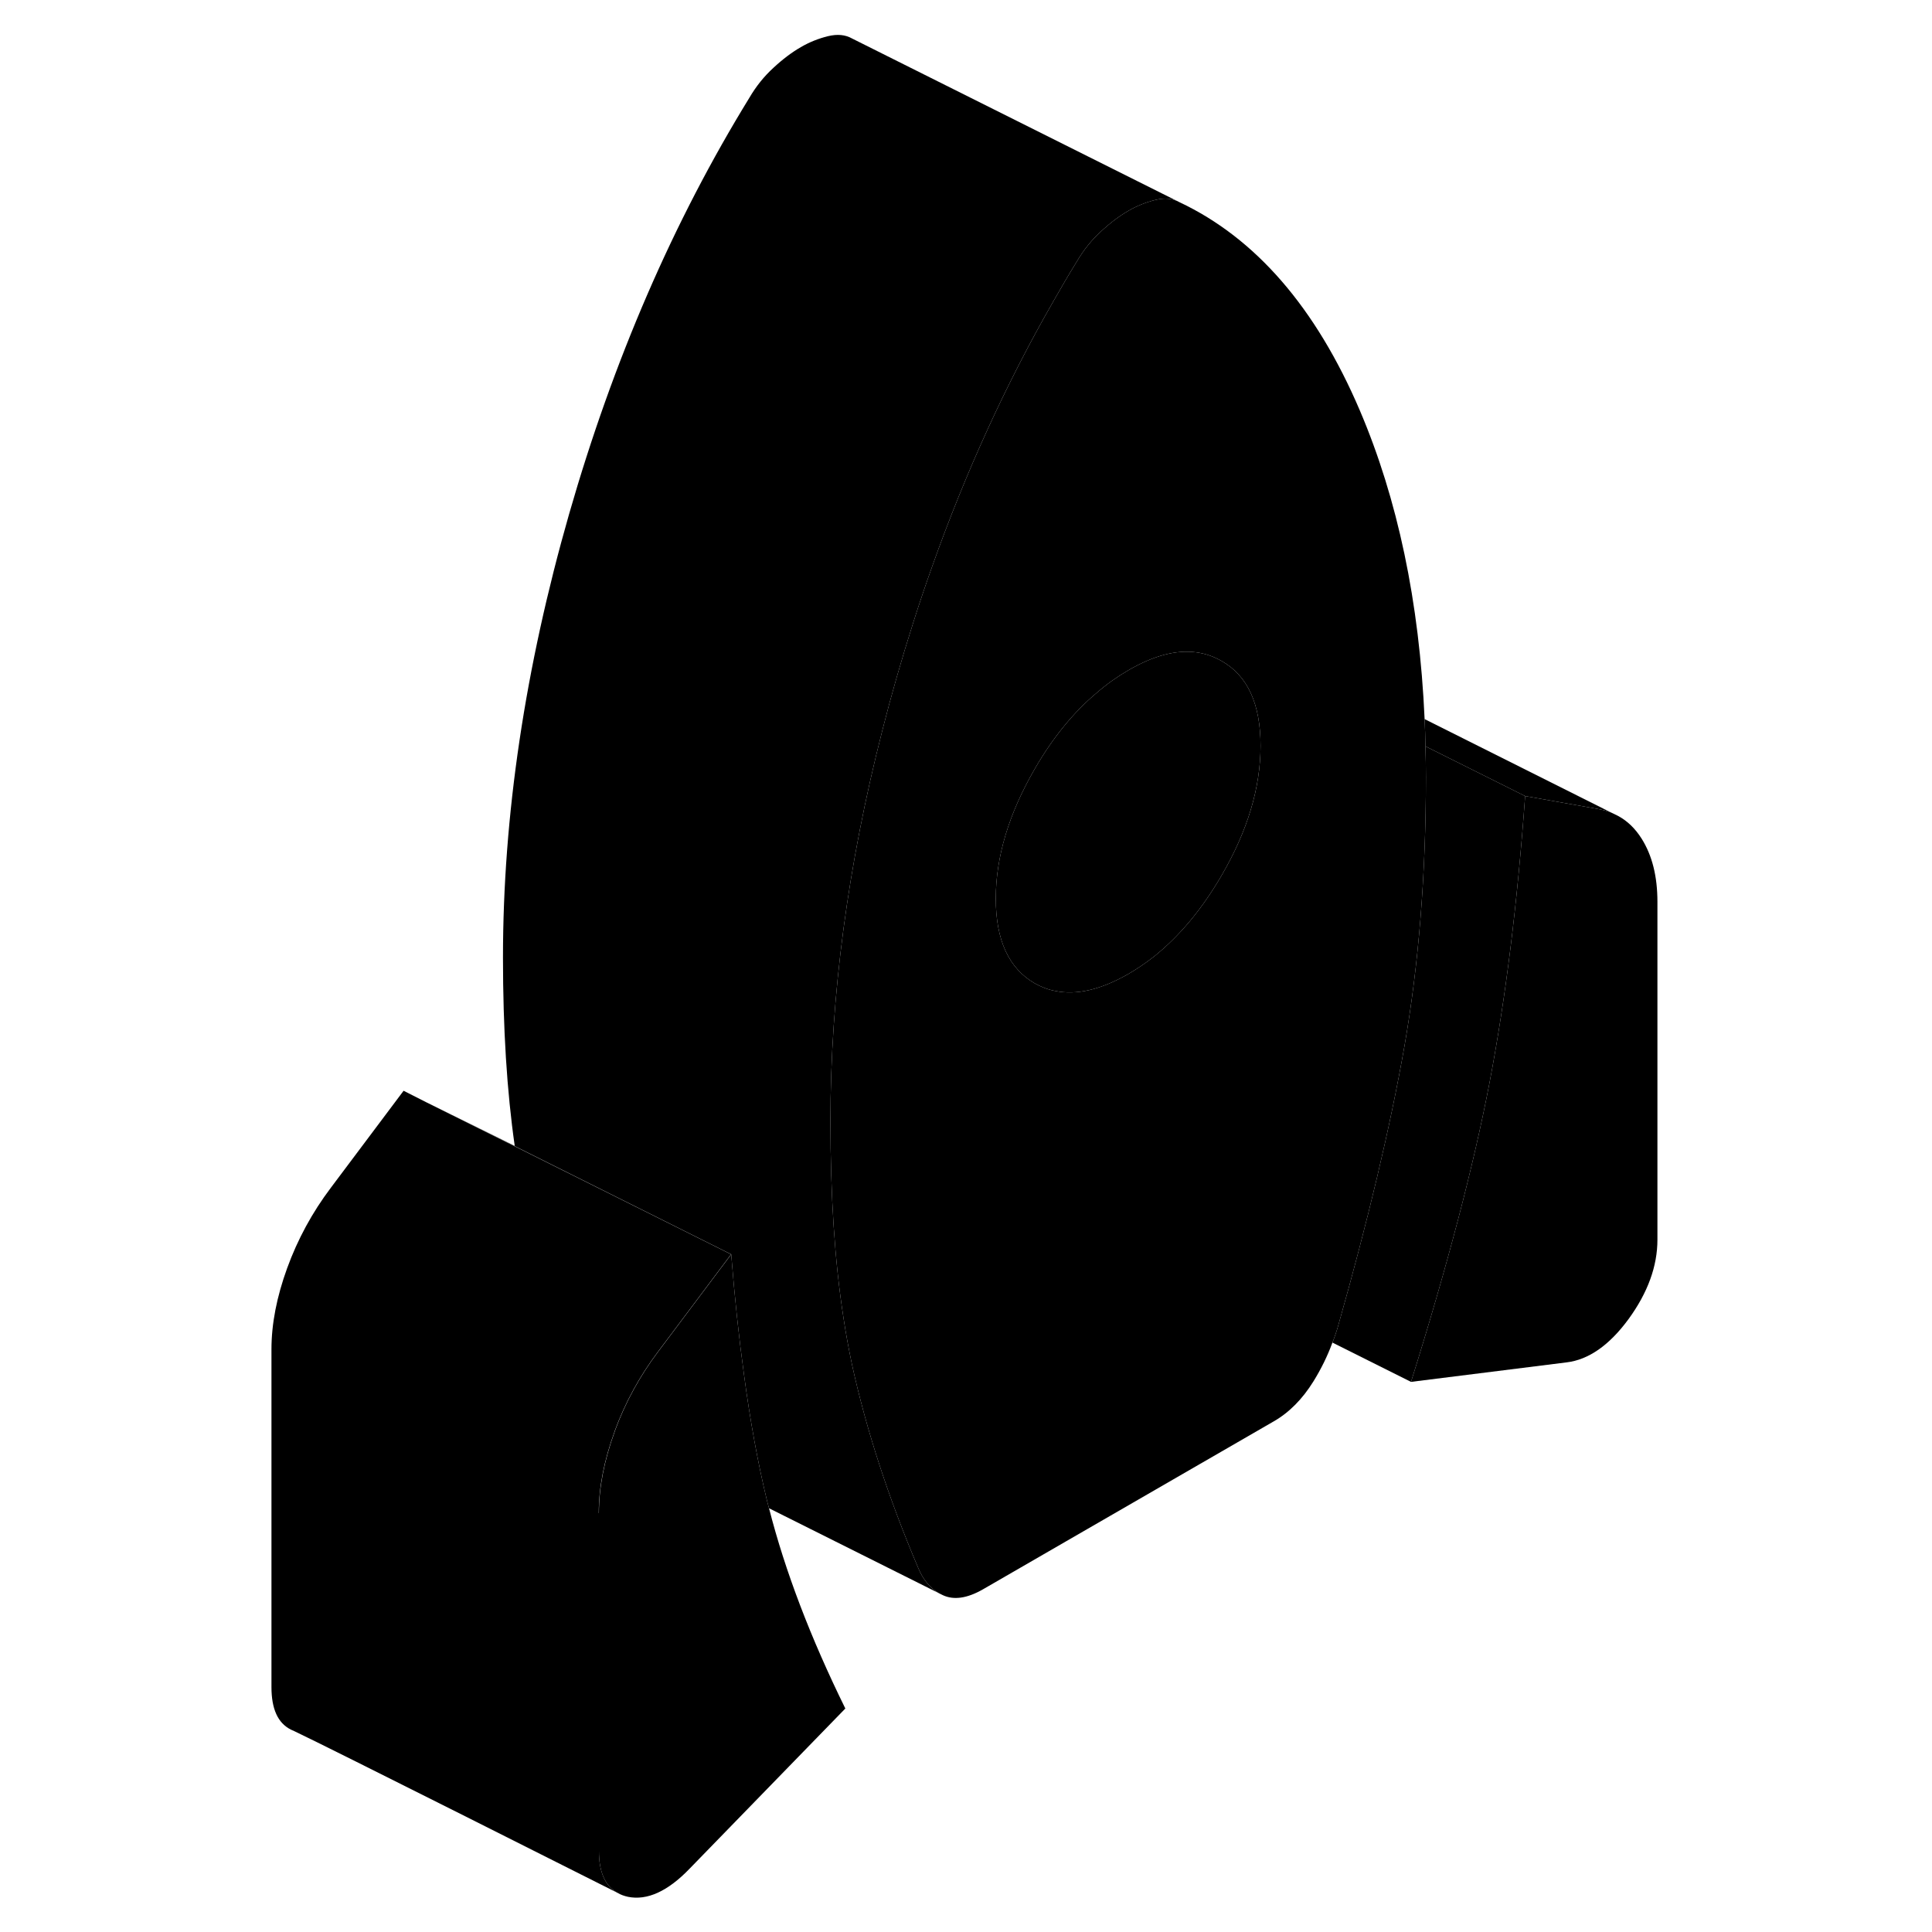 <svg width="48" height="48" viewBox="0 0 90 118" xmlns="http://www.w3.org/2000/svg" stroke-width="1px"
     stroke-linecap="round" stroke-linejoin="round">
    <path d="M87.23 55.08V75.71C87.23 77.34 86.64 78.95 85.47 80.56C84.29 82.17 83.02 83.05 81.68 83.21L72.18 84.4C74.4 77.33 76 71.22 76.98 66.1C77.96 60.98 78.68 55.15 79.15 48.62L83.6 49.41C83.88 49.46 84.15 49.53 84.41 49.63L84.82 49.83C85.4 50.14 85.88 50.61 86.27 51.23C86.91 52.25 87.23 53.53 87.23 55.08Z" class="pr-icon-iso-solid-stroke" stroke-linejoin="round"/>
    <path d="M73.06 45.58C73.05 45.01 73.04 44.47 73.01 43.92C72.69 36.75 71.36 30.47 69.05 25.06C66.36 18.77 62.68 14.54 58.04 12.35C57.63 12.12 57.15 12.07 56.57 12.21C56 12.35 55.44 12.57 54.91 12.88C54.37 13.19 53.81 13.61 53.24 14.14C52.67 14.66 52.18 15.27 51.77 15.97C51.27 16.78 50.79 17.6 50.32 18.43C47.45 23.43 44.99 28.81 42.94 34.58C42.15 36.79 41.43 39.06 40.76 41.39C40.45 42.47 40.16 43.54 39.89 44.61C37.78 52.86 36.72 60.81 36.72 68.48C36.72 73.02 36.98 77.01 37.51 80.44C37.66 81.45 37.84 82.4 38.03 83.31C38.91 87.33 40.26 91.48 42.08 95.76C42.37 96.47 42.8 96.99 43.35 97.31L43.59 97.43C44.26 97.74 45.07 97.62 46.02 97.08L63.8 86.81C64.74 86.27 65.55 85.45 66.22 84.37C66.69 83.61 67.08 82.82 67.38 82C67.52 81.65 67.64 81.3 67.74 80.94C69.55 74.56 70.9 68.88 71.78 63.89C72.65 58.9 73.09 53.43 73.09 47.48C73.09 46.84 73.08 46.21 73.06 45.58ZM60.61 53.47C59.42 55.52 58.05 57.16 56.51 58.4C55.99 58.81 55.46 59.17 54.91 59.49C53.23 60.45 51.74 60.8 50.43 60.52C50 60.44 49.59 60.28 49.2 60.06C47.62 59.15 46.82 57.43 46.82 54.88C46.82 52.33 47.62 49.69 49.2 46.96C50.3 45.05 51.57 43.5 52.99 42.31C53.6 41.78 54.24 41.33 54.91 40.94C56.44 40.05 57.82 39.68 59.05 39.84C59.6 39.91 60.12 40.09 60.61 40.37C62.2 41.27 62.99 42.99 62.99 45.55C62.99 48.11 62.2 50.74 60.61 53.47Z" class="pr-icon-iso-solid-stroke" stroke-linejoin="round"/>
    <path d="M62.99 45.55C62.99 48.1 62.2 50.74 60.61 53.47C59.42 55.52 58.05 57.16 56.51 58.4C55.99 58.81 55.46 59.17 54.91 59.49C53.23 60.45 51.74 60.8 50.43 60.52C50 60.44 49.59 60.28 49.2 60.06C47.62 59.15 46.82 57.43 46.82 54.88C46.82 52.33 47.62 49.69 49.2 46.96C50.3 45.05 51.57 43.5 52.99 42.31C53.6 41.78 54.24 41.33 54.91 40.94C56.44 40.05 57.82 39.68 59.05 39.84C59.6 39.91 60.12 40.09 60.61 40.37C62.2 41.27 62.99 42.99 62.99 45.55Z" class="pr-icon-iso-solid-stroke" stroke-linejoin="round"/>
    <path d="M17.44 69.99V70.01L12.02 67.31L17.44 69.99Z" class="pr-icon-iso-solid-stroke" stroke-linejoin="round"/>
    <path d="M10.66 66.62V66.63L10.65 66.62H10.66Z" class="pr-icon-iso-solid-stroke" stroke-linejoin="round"/>
    <path d="M37.63 104.35L28.13 114.12C26.79 115.52 25.52 116.09 24.35 115.85C24.13 115.8 23.92 115.73 23.74 115.62C23.74 115.62 23.72 115.61 23.68 115.59C22.95 115.17 22.58 114.32 22.58 113.04V92.41C22.58 90.86 22.9 89.21 23.54 87.45C23.54 87.44 23.55 87.42 23.55 87.41C24.19 85.66 25.08 84.04 26.21 82.54L30.66 76.61C30.87 79.25 31.13 81.7 31.44 83.95C31.82 86.81 32.29 89.35 32.83 91.59C32.87 91.77 32.92 91.94 32.97 92.12C33.95 95.96 35.51 100.04 37.63 104.35Z" class="pr-icon-iso-solid-stroke" stroke-linejoin="round"/>
    <path d="M79.15 48.62C78.68 55.15 77.96 60.98 76.98 66.1C76 71.22 74.4 77.33 72.18 84.4L67.38 82C67.52 81.65 67.64 81.3 67.74 80.94C69.55 74.56 70.9 68.88 71.78 63.89C72.65 58.9 73.09 53.43 73.09 47.48C73.09 46.84 73.08 46.21 73.06 45.58L79.15 48.62Z" class="pr-icon-iso-solid-stroke" stroke-linejoin="round"/>
    <path d="M84.41 49.63C84.15 49.53 83.88 49.46 83.6 49.41L79.15 48.62L73.06 45.58C73.05 45.01 73.04 44.47 73.01 43.92L84.41 49.63Z" class="pr-icon-iso-solid-stroke" stroke-linejoin="round"/>
    <path d="M22.58 92.41V113.04C22.58 114.32 22.95 115.17 23.68 115.59C22.6 115.05 6.05 106.71 3.97 105.73C3.94 105.71 3.91 105.7 3.88 105.69C3.82 105.66 3.79 105.65 3.77 105.64C2.97 105.24 2.58 104.38 2.58 103.04V82.41C2.58 80.86 2.9 79.21 3.54 77.45C4.18 75.69 5.07 74.05 6.21 72.54L10.65 66.62L12.01 67.31L17.43 70.01L30.65 76.61L26.2 82.54C25.07 84.04 24.18 85.66 23.54 87.41C23.54 87.42 23.53 87.44 23.53 87.45C22.89 89.21 22.57 90.86 22.57 92.41H22.58Z" class="pr-icon-iso-solid-stroke" stroke-linejoin="round"/>
    <path d="M58.04 12.35C57.63 12.12 57.15 12.07 56.57 12.21C56 12.35 55.44 12.57 54.91 12.88C54.37 13.19 53.81 13.61 53.24 14.14C52.67 14.66 52.18 15.27 51.77 15.97C51.27 16.78 50.79 17.6 50.32 18.43C47.45 23.43 44.99 28.81 42.94 34.58C42.15 36.79 41.43 39.06 40.76 41.39C40.45 42.47 40.16 43.54 39.89 44.61C37.78 52.86 36.72 60.81 36.72 68.48C36.72 73.02 36.98 77.01 37.51 80.44C37.66 81.45 37.84 82.4 38.03 83.31C38.91 87.33 40.26 91.48 42.08 95.76C42.37 96.47 42.8 96.99 43.35 97.31L32.97 92.12C32.92 91.94 32.87 91.77 32.83 91.59C32.29 89.35 31.82 86.81 31.44 83.95C31.13 81.7 30.87 79.25 30.66 76.61L17.44 70C16.96 66.66 16.72 62.83 16.72 58.48C16.72 49.82 18.07 40.79 20.76 31.39C23.46 21.99 27.13 13.52 31.77 5.97C32.18 5.27 32.67 4.66 33.24 4.14C33.81 3.61 34.37 3.19 34.91 2.88C35.44 2.57 36 2.35 36.57 2.21C37.15 2.07 37.63 2.12 38.04 2.35L58.04 12.35Z" class="pr-icon-iso-solid-stroke" stroke-linejoin="round"/>
    <path d="M30.66 76.61L17.44 70.01V70L30.66 76.61Z" class="pr-icon-iso-solid-stroke" stroke-linejoin="round"/>
    <path d="M10.66 66.63V66.62H10.65" class="pr-icon-iso-solid-stroke" stroke-linejoin="round"/>
</svg>